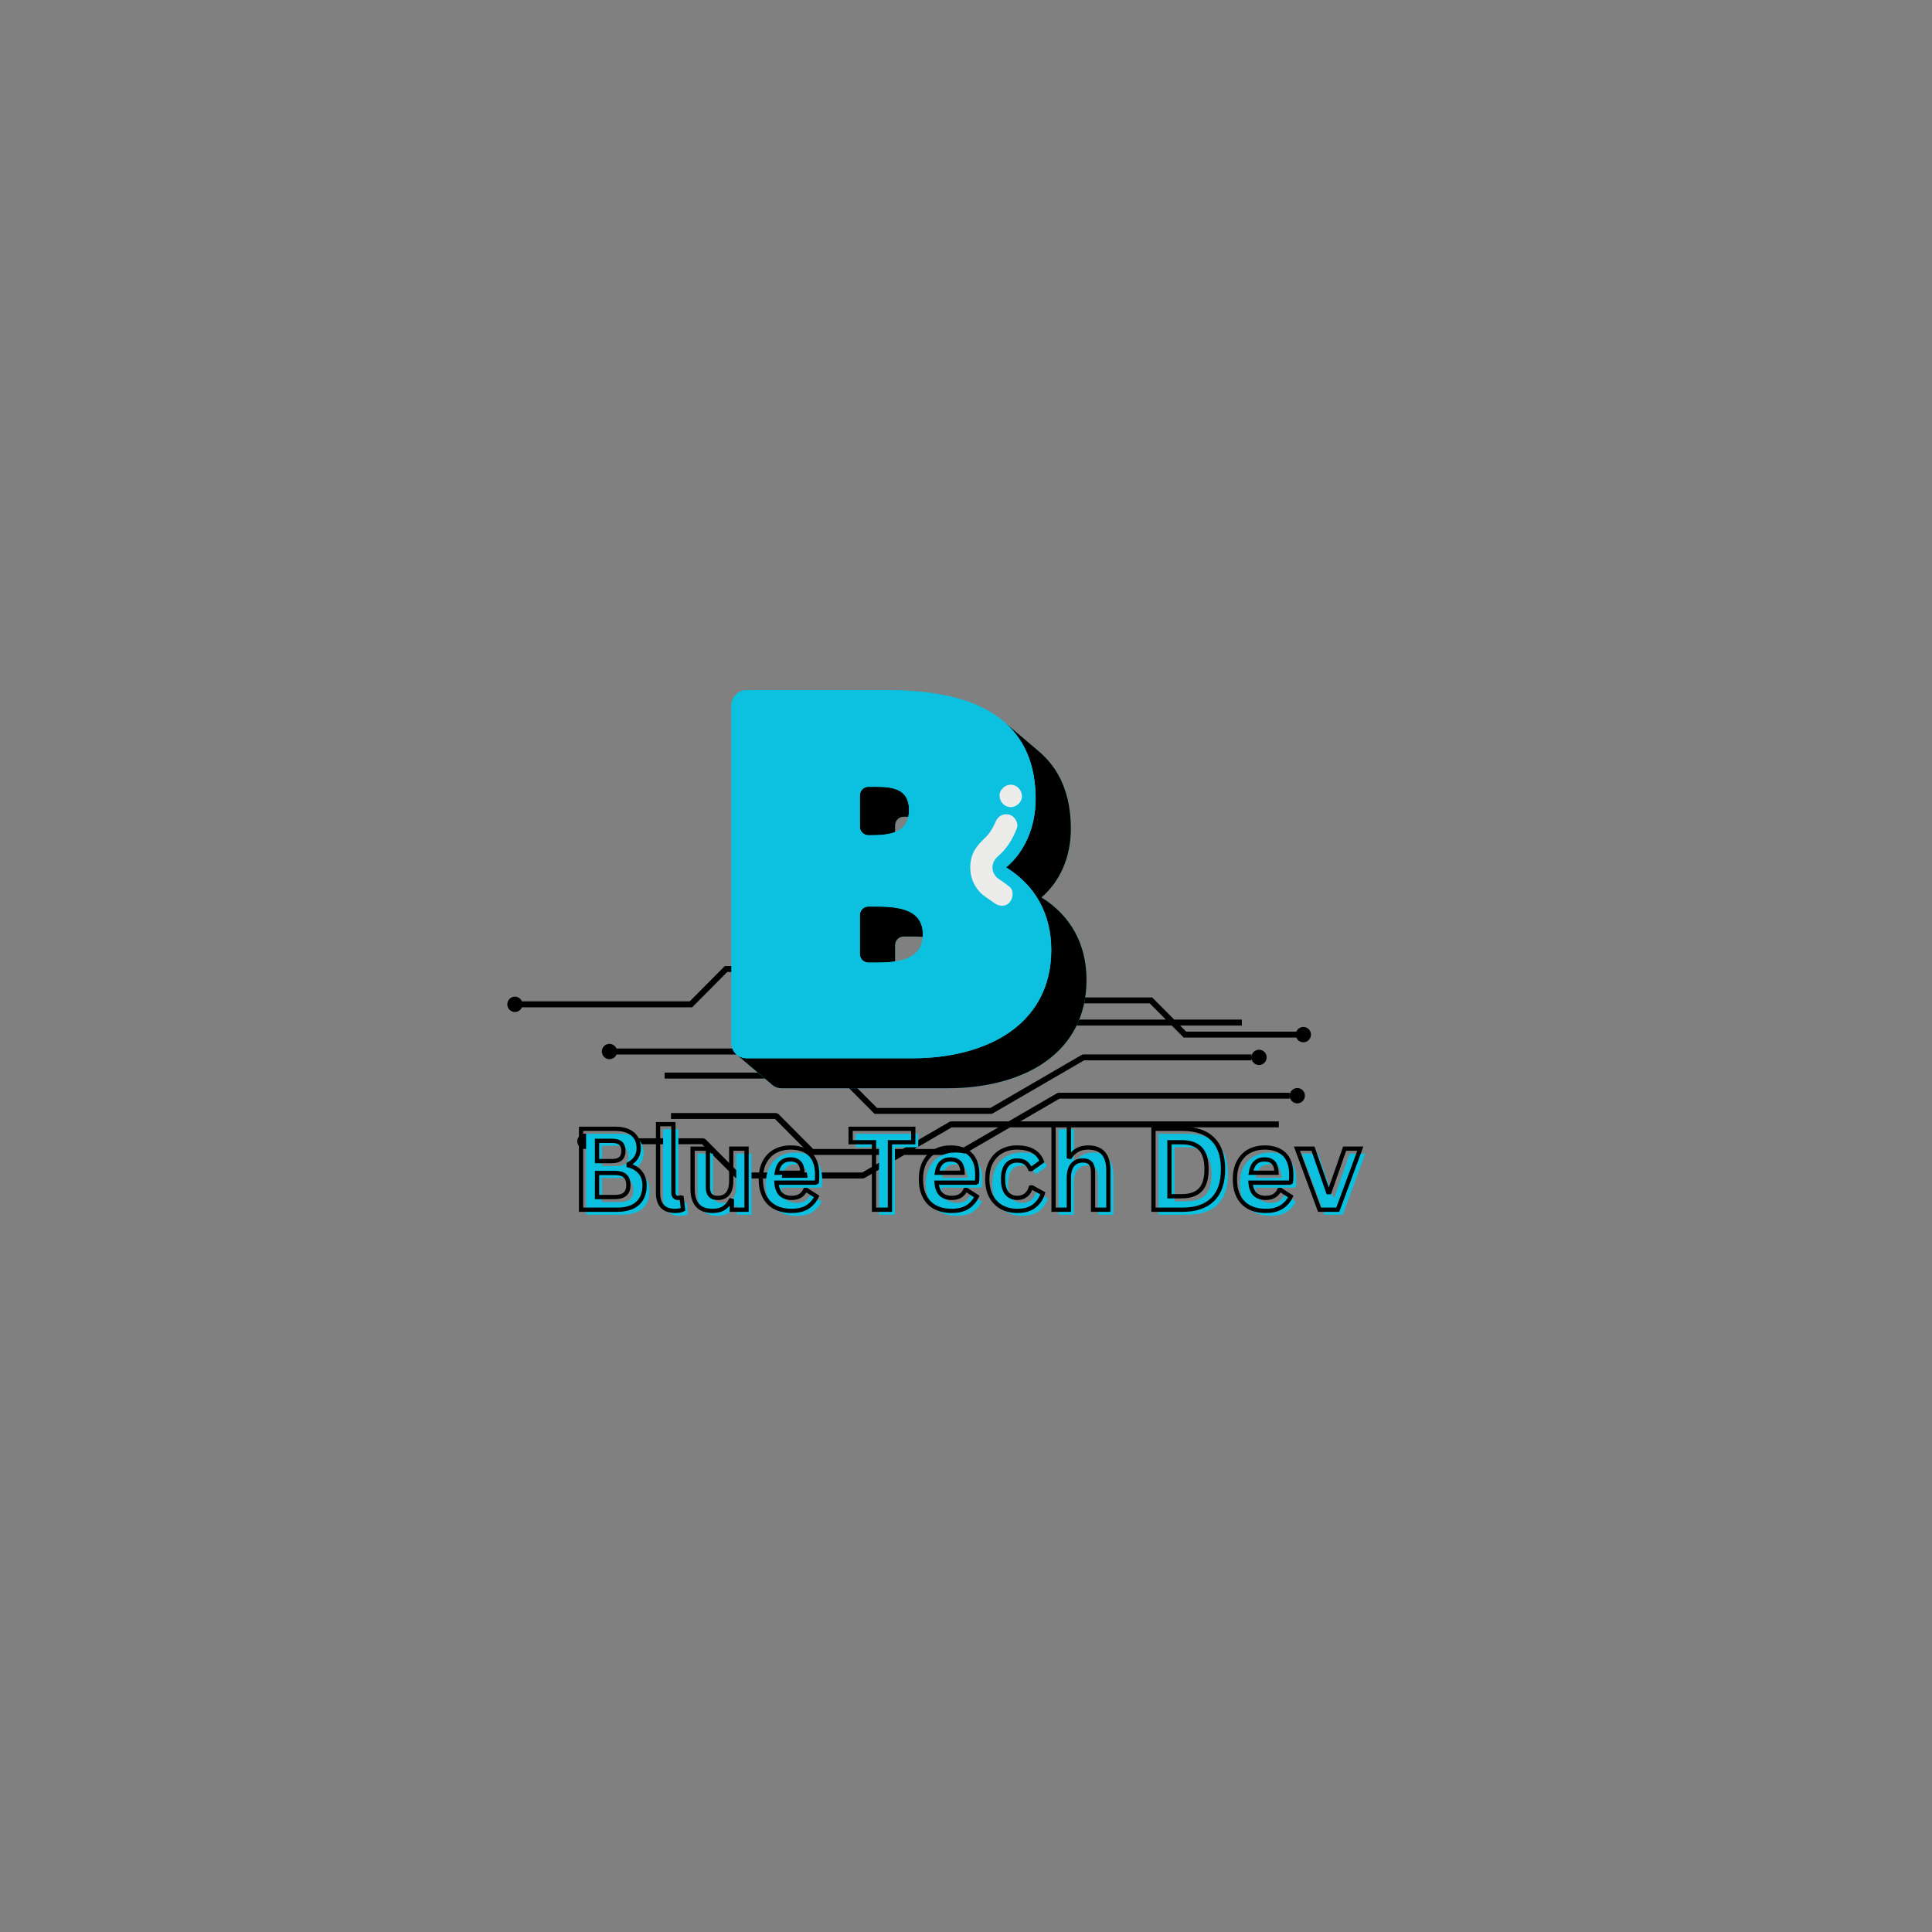 <svg xmlns="http://www.w3.org/2000/svg" xmlns:xlink="http://www.w3.org/1999/xlink" width="500" zoomAndPan="magnify" viewBox="0 0 375 375" height="500" preserveAspectRatio="xMidYMid meet" version="1.0"><rect x="0" y="0" width="375" height="375" fill="#808080" stroke="none"/><defs><g/><clipPath id="a267302b38"><path d="M 98.465 187.5 L 254.465 187.5 L 254.465 228.75 L 98.465 228.75 Z M 98.465 187.5 " clip-rule="nonzero"/></clipPath><clipPath id="ffda768bbb"><path d="M 141.93 133.977 L 210.93 133.977 L 210.93 211.227 L 141.93 211.227 Z M 141.93 133.977 " clip-rule="nonzero"/></clipPath><clipPath id="18eea2558e"><path d="M 142 140 L 210.93 140 L 210.93 211.227 L 142 211.227 Z M 142 140 " clip-rule="nonzero"/></clipPath><clipPath id="e94d05cf24"><path d="M 141.93 133.977 L 205 133.977 L 205 206 L 141.93 206 Z M 141.93 133.977 " clip-rule="nonzero"/></clipPath></defs><g clip-path="url(#a267302b38)"><path fill="#000000" d="M 130.242 216.043 L 150.672 216.043 L 151.074 216.211 L 157.84 223.016 L 175.223 223.016 L 184.305 217.742 L 184.59 217.66 L 195.762 217.66 L 205.207 212.176 L 205.496 212.098 L 250.324 212.098 L 250.324 212.672 C 250.324 211.852 250.988 211.188 251.805 211.188 C 252.621 211.188 253.281 211.852 253.281 212.672 C 253.281 213.496 252.621 214.16 251.805 214.16 C 250.988 214.16 250.324 213.496 250.324 212.672 L 250.324 213.25 L 205.645 213.25 L 198.051 217.66 L 248.219 217.66 L 248.219 218.816 L 196.062 218.816 L 186.98 224.09 L 186.695 224.172 L 175.52 224.172 L 167.793 228.66 L 167.508 228.738 L 143.117 228.738 L 142.715 228.57 L 136.277 222.094 L 114.895 222.094 C 114.672 222.629 114.145 223.008 113.531 223.008 C 112.715 223.008 112.051 222.34 112.051 221.52 C 112.051 220.695 112.715 220.031 113.531 220.031 C 114.145 220.031 114.672 220.406 114.895 220.941 L 136.516 220.941 L 136.922 221.109 L 143.355 227.582 L 167.359 227.582 L 173.234 224.172 L 157.602 224.172 L 157.199 224 L 150.434 217.195 L 130.242 217.195 Z M 244.375 203.746 C 245.191 203.746 245.855 204.41 245.855 205.23 C 245.855 206.055 245.191 206.719 244.375 206.719 C 243.562 206.719 242.902 206.059 242.898 205.242 L 242.898 205.809 L 210.426 205.809 L 192.672 216.121 L 192.387 216.199 L 169.746 216.199 L 162.938 209.348 L 129.004 209.348 L 129.004 208.195 L 163.41 208.195 L 170.219 215.047 L 192.238 215.047 L 209.992 204.734 L 210.277 204.656 L 242.898 204.656 L 242.898 205.223 C 242.902 204.406 243.562 203.746 244.375 203.746 Z M 99.941 193.449 C 100.559 193.449 101.082 193.828 101.305 194.363 L 133.875 194.363 L 140.684 187.512 L 163.324 187.512 L 163.609 187.59 L 181.363 197.902 L 191.449 197.902 L 198.723 193.68 L 199.008 193.602 L 223.633 193.602 L 227.91 197.902 L 241.043 197.902 L 241.043 199.055 L 229.059 199.055 L 230.238 200.242 L 251.621 200.242 C 251.844 199.707 252.371 199.332 252.984 199.332 C 253.801 199.332 254.461 199.996 254.461 200.82 C 254.461 201.641 253.801 202.305 252.984 202.305 C 252.371 202.305 251.844 201.93 251.621 201.395 L 229.762 201.395 L 227.438 199.055 L 191.75 199.055 L 182.211 204.598 L 181.926 204.676 L 119.66 204.676 C 119.434 205.211 118.91 205.586 118.293 205.586 C 117.477 205.586 116.816 204.922 116.816 204.098 C 116.816 203.277 117.477 202.613 118.293 202.613 C 118.91 202.613 119.434 202.988 119.66 203.523 L 181.773 203.523 L 189.465 199.055 L 181.215 199.055 L 180.934 198.977 L 163.18 188.664 L 141.156 188.664 L 134.348 195.516 L 101.305 195.516 C 101.082 196.051 100.559 196.426 99.941 196.426 C 99.125 196.426 98.465 195.762 98.465 194.938 C 98.465 194.117 99.125 193.449 99.941 193.449 Z M 193.738 197.902 L 226.289 197.902 L 223.16 194.754 L 199.16 194.754 Z M 177.504 223.016 L 186.543 223.016 L 193.777 218.816 L 184.738 218.816 Z M 177.504 223.016 " fill-opacity="1" fill-rule="nonzero"/></g><g clip-path="url(#ffda768bbb)"><path fill="#0cc0df" d="M 202.137 174.184 C 205.719 171.152 207.855 166.375 207.855 160.887 C 207.855 154.254 205.703 149.176 201.43 145.664 L 201.438 145.664 L 195.312 140.473 L 195.312 140.477 C 190.605 136.156 183 133.977 172.535 133.977 L 144.867 133.977 C 143.273 133.977 141.977 135.277 141.977 136.879 L 141.977 202.508 C 141.977 203.316 142.309 204.047 142.84 204.574 L 142.84 204.578 L 142.902 204.633 C 142.969 204.695 143.039 204.754 143.113 204.809 L 149.621 210.328 C 149.766 210.48 149.926 210.617 150.102 210.734 L 150.105 210.738 C 150.562 211.047 151.113 211.227 151.707 211.227 L 184.059 211.227 C 190.949 211.227 197.266 209.652 201.848 206.793 C 207.766 203.105 210.891 197.375 210.891 190.215 C 210.891 183.262 207.82 177.711 202.137 174.184 Z M 173.738 160.191 C 173.738 159.277 174.477 158.535 175.387 158.535 C 175.688 158.535 175.996 158.531 176.309 158.531 C 175.973 160.121 175.004 161.012 173.738 161.504 Z M 173.738 183.43 C 173.738 182.516 174.477 181.777 175.387 181.777 L 176.082 181.777 C 177 181.777 178.047 181.77 179.109 181.84 C 178.895 185.09 176.457 186.227 173.738 186.625 Z M 173.738 183.43 " fill-opacity="1" fill-rule="nonzero"/></g><g clip-path="url(#18eea2558e)"><path fill="#000000" d="M 210.891 190.215 C 210.891 197.375 207.766 203.105 201.848 206.793 C 197.266 209.652 190.949 211.227 184.059 211.227 L 151.707 211.227 C 151.113 211.227 150.562 211.047 150.105 210.738 L 150.102 210.734 C 149.926 210.617 149.766 210.48 149.621 210.328 L 143.113 204.809 C 143.598 205.184 144.207 205.41 144.867 205.41 L 177.219 205.41 C 184.109 205.41 190.426 203.836 195.008 200.977 C 200.926 197.289 204.051 191.559 204.051 184.402 C 204.051 177.445 200.984 171.895 195.297 168.367 C 198.879 165.336 201.016 160.559 201.016 155.07 C 201.016 148.824 199.102 143.957 195.312 140.477 L 195.312 140.473 L 201.438 145.664 L 201.434 145.664 C 205.703 149.176 207.855 154.258 207.855 160.887 C 207.855 166.375 205.719 171.152 202.137 174.184 C 207.82 177.711 210.891 183.262 210.891 190.215 Z M 168.547 152.719 C 167.637 152.719 166.898 153.461 166.898 154.375 L 166.898 160.465 C 166.898 161.379 167.637 162.117 168.547 162.117 L 169.066 162.117 C 170.676 162.117 172.375 162.039 173.738 161.504 L 173.738 160.191 C 173.738 159.277 174.477 158.535 175.387 158.535 C 175.688 158.535 175.996 158.531 176.309 158.531 C 176.391 158.141 176.441 157.723 176.441 157.246 C 176.441 152.371 172.012 152.719 168.547 152.719 Z M 173.738 183.43 C 173.738 182.516 174.477 181.777 175.387 181.777 L 176.082 181.777 C 177 181.777 178.047 181.77 179.109 181.84 C 179.121 181.684 179.125 181.523 179.125 181.355 C 179.125 175.875 173.055 175.961 169.242 175.961 L 168.547 175.961 C 167.637 175.961 166.898 176.703 166.898 177.617 L 166.898 185.184 C 166.898 186.098 167.637 186.84 168.547 186.84 L 169.59 186.84 C 170.871 186.84 172.34 186.828 173.738 186.625 Z M 142.84 204.578 L 142.902 204.633 C 142.883 204.613 142.859 204.594 142.84 204.574 Z M 142.84 204.578 " fill-opacity="1" fill-rule="nonzero"/></g><g clip-path="url(#e94d05cf24)"><path fill="#0cc0df" d="M 193.633 170.445 C 193.59 170.414 193.586 170.406 193.633 170.445 Z M 144.867 205.41 C 144.207 205.41 143.598 205.184 143.113 204.809 C 143.039 204.754 142.969 204.695 142.902 204.633 C 142.883 204.613 142.859 204.594 142.84 204.574 C 142.309 204.047 141.977 203.316 141.977 202.508 L 141.977 136.879 C 141.977 135.277 143.273 133.977 144.867 133.977 L 172.535 133.977 C 183 133.977 190.605 136.156 195.312 140.477 C 199.102 143.957 201.016 148.824 201.016 155.07 C 201.016 160.559 198.879 165.336 195.297 168.367 C 200.98 171.895 204.051 177.445 204.051 184.402 C 204.051 191.559 200.926 197.289 195.008 200.977 C 190.426 203.836 184.109 205.41 177.219 205.41 Z M 176.441 157.246 C 176.441 152.371 172.016 152.719 168.547 152.719 C 167.637 152.719 166.898 153.461 166.898 154.375 L 166.898 160.465 C 166.898 161.379 167.637 162.117 168.547 162.117 L 169.066 162.117 C 170.676 162.117 172.375 162.039 173.738 161.504 C 175.004 161.012 175.973 160.121 176.309 158.531 C 176.391 158.141 176.441 157.723 176.441 157.246 Z M 169.59 186.84 C 170.871 186.84 172.34 186.828 173.738 186.625 C 176.457 186.227 178.895 185.09 179.109 181.84 C 179.121 181.684 179.125 181.523 179.125 181.355 C 179.125 175.871 173.055 175.961 169.242 175.961 L 168.547 175.961 C 167.637 175.961 166.898 176.703 166.898 177.617 L 166.898 185.184 C 166.898 186.098 167.637 186.84 168.547 186.84 Z M 195.855 158.113 C 194.605 157.828 193.633 158.5 193.184 159.637 C 193.16 159.695 193.145 159.734 193.133 159.766 C 193.121 159.793 193.105 159.824 193.09 159.859 C 193 160.043 192.918 160.223 192.824 160.398 C 192.656 160.719 192.473 161.031 192.273 161.332 C 192.168 161.496 192.051 161.652 191.941 161.812 C 191.934 161.828 191.93 161.832 191.926 161.84 C 191.91 161.855 191.891 161.875 191.867 161.906 C 191.609 162.191 191.359 162.48 191.082 162.742 C 189.859 163.906 188.809 165.141 188.473 166.863 C 188.129 168.605 188.371 170.438 189.301 171.977 C 189.695 172.629 190.199 173.234 190.789 173.719 C 191.191 174.047 191.617 174.324 192.047 174.609 C 192.234 174.73 192.418 174.863 192.602 174.992 C 192.672 175.039 192.703 175.059 192.723 175.07 C 192.738 175.086 192.773 175.117 192.859 175.184 C 193.742 175.895 195.074 176.117 195.93 175.184 C 196.652 174.395 196.875 172.863 195.93 172.105 C 195.234 171.547 194.523 171.043 193.781 170.555 C 193.73 170.523 193.691 170.492 193.656 170.465 C 193.551 170.367 193.441 170.273 193.34 170.164 C 193.32 170.145 193.227 170.031 193.168 169.961 C 193.121 169.891 193.059 169.801 193.047 169.777 C 192.973 169.652 192.914 169.52 192.84 169.395 C 192.836 169.391 192.836 169.391 192.836 169.387 C 192.832 169.375 192.832 169.367 192.824 169.352 C 192.777 169.184 192.73 169.012 192.684 168.844 C 192.676 168.816 192.672 168.801 192.664 168.781 C 192.66 168.637 192.645 168.496 192.645 168.352 C 192.645 168.328 192.648 168.242 192.648 168.16 C 192.66 168.082 192.684 167.883 192.695 167.84 C 192.734 167.664 192.789 167.492 192.848 167.32 C 192.852 167.305 192.852 167.297 192.855 167.285 C 192.863 167.277 192.867 167.273 192.879 167.258 C 192.965 167.141 193.031 166.992 193.102 166.863 C 193.125 166.832 193.133 166.812 193.145 166.789 C 193.246 166.676 193.344 166.562 193.449 166.453 C 193.926 165.984 194.438 165.57 194.871 165.059 C 195.973 163.77 196.75 162.367 197.371 160.793 C 197.789 159.73 196.91 158.355 195.855 158.113 Z M 198.355 154.488 C 198.305 153.309 197.402 152.309 196.188 152.309 C 195.051 152.309 193.965 153.312 194.016 154.488 C 194.07 155.668 194.973 156.664 196.188 156.664 C 197.324 156.664 198.41 155.664 198.355 154.488 Z M 198.355 154.488 " fill-opacity="1" fill-rule="nonzero"/></g><path fill="#ecedea" d="M 195.855 158.113 C 194.605 157.828 193.633 158.5 193.184 159.637 C 193.16 159.695 193.145 159.734 193.133 159.766 C 193.121 159.793 193.105 159.824 193.09 159.859 C 193 160.043 192.918 160.223 192.824 160.398 C 192.656 160.719 192.473 161.031 192.273 161.332 C 192.168 161.496 192.051 161.652 191.941 161.812 C 191.934 161.828 191.93 161.832 191.926 161.84 C 191.91 161.855 191.891 161.875 191.867 161.906 C 191.609 162.191 191.359 162.48 191.082 162.742 C 189.859 163.906 188.809 165.141 188.473 166.863 C 188.129 168.605 188.371 170.438 189.301 171.977 C 189.695 172.629 190.199 173.234 190.789 173.719 C 191.191 174.047 191.617 174.324 192.047 174.609 C 192.234 174.73 192.418 174.863 192.602 174.992 C 192.672 175.039 192.703 175.059 192.723 175.07 C 192.738 175.086 192.773 175.117 192.859 175.184 C 193.742 175.895 195.074 176.117 195.93 175.184 C 196.652 174.395 196.875 172.863 195.93 172.105 C 195.234 171.547 194.523 171.043 193.781 170.555 C 193.73 170.523 193.691 170.492 193.656 170.465 C 193.551 170.367 193.441 170.273 193.34 170.164 C 193.32 170.145 193.227 170.031 193.168 169.961 C 193.121 169.891 193.059 169.801 193.047 169.777 C 192.973 169.652 192.914 169.52 192.84 169.395 C 192.836 169.391 192.836 169.391 192.836 169.387 C 192.832 169.375 192.832 169.367 192.824 169.352 C 192.777 169.184 192.73 169.012 192.684 168.844 C 192.676 168.816 192.672 168.801 192.664 168.781 C 192.66 168.637 192.645 168.496 192.645 168.352 C 192.645 168.328 192.648 168.242 192.648 168.16 C 192.66 168.082 192.684 167.883 192.695 167.84 C 192.734 167.664 192.789 167.492 192.848 167.32 C 192.852 167.305 192.852 167.297 192.855 167.285 C 192.863 167.277 192.867 167.273 192.879 167.258 C 192.965 167.141 193.031 166.992 193.102 166.863 C 193.125 166.832 193.133 166.812 193.145 166.789 C 193.246 166.676 193.344 166.562 193.449 166.453 C 193.926 165.984 194.438 165.57 194.871 165.059 C 195.973 163.77 196.75 162.367 197.371 160.793 C 197.789 159.73 196.91 158.355 195.855 158.113 Z M 193.633 170.445 C 193.59 170.414 193.586 170.406 193.633 170.445 Z M 198.355 154.488 C 198.41 155.664 197.324 156.664 196.188 156.664 C 194.969 156.664 194.07 155.668 194.016 154.488 C 193.965 153.312 195.051 152.309 196.188 152.309 C 197.402 152.309 198.305 153.309 198.355 154.488 Z M 198.355 154.488 " fill-opacity="1" fill-rule="nonzero"/><g fill="#0cc0df" fill-opacity="1"><g transform="translate(111.712, 235.777)"><g><path d="M 2.047 0 L 2.047 -15.703 L 8.75 -15.703 C 9.707 -15.703 10.52 -15.551 11.188 -15.25 C 11.863 -14.945 12.375 -14.516 12.719 -13.953 C 13.062 -13.391 13.234 -12.723 13.234 -11.953 C 13.234 -11.266 13.062 -10.656 12.719 -10.125 C 12.383 -9.594 11.906 -9.164 11.281 -8.844 L 11.281 -8.609 C 12.27 -8.359 13.031 -7.891 13.562 -7.203 C 14.102 -6.523 14.375 -5.691 14.375 -4.703 C 14.375 -3.203 13.922 -2.039 13.016 -1.219 C 12.109 -0.406 10.766 0 8.984 0 Z M 8.094 -9.438 C 9.539 -9.438 10.266 -10.086 10.266 -11.391 C 10.266 -12.055 10.086 -12.551 9.734 -12.875 C 9.379 -13.207 8.832 -13.375 8.094 -13.375 L 5.141 -13.375 L 5.141 -9.438 Z M 8.672 -2.453 C 10.379 -2.453 11.234 -3.234 11.234 -4.797 C 11.234 -6.359 10.379 -7.141 8.672 -7.141 L 5.141 -7.141 L 5.141 -2.453 Z M 8.672 -2.453 "/></g></g></g><g fill="#0cc0df" fill-opacity="1"><g transform="translate(127.07, 235.777)"><g><path d="M 4.922 0.219 C 3.848 0.219 3.031 -0.066 2.469 -0.641 C 1.914 -1.211 1.641 -2.086 1.641 -3.266 L 1.641 -16.609 L 4.609 -16.609 L 4.609 -3.391 C 4.609 -2.66 4.91 -2.297 5.516 -2.297 C 5.68 -2.297 5.863 -2.328 6.062 -2.391 L 6.203 -2.344 L 6.484 -0.047 C 6.316 0.035 6.098 0.098 5.828 0.141 C 5.555 0.191 5.254 0.219 4.922 0.219 Z M 4.922 0.219 "/></g></g></g><g fill="#0cc0df" fill-opacity="1"><g transform="translate(133.879, 235.777)"><g><path d="M 5.422 0.219 C 4.086 0.219 3.102 -0.141 2.469 -0.859 C 1.844 -1.586 1.531 -2.633 1.531 -4 L 1.531 -11.844 L 4.5 -11.844 L 4.5 -4.375 C 4.5 -3.645 4.656 -3.113 4.969 -2.781 C 5.281 -2.445 5.758 -2.281 6.406 -2.281 C 7.238 -2.281 7.883 -2.551 8.344 -3.094 C 8.801 -3.633 9.031 -4.488 9.031 -5.656 L 9.031 -11.844 L 12 -11.844 L 12 0 L 9.141 0 L 9.141 -1.734 L 8.922 -1.797 C 8.535 -1.117 8.066 -0.613 7.516 -0.281 C 6.973 0.051 6.273 0.219 5.422 0.219 Z M 5.422 0.219 "/></g></g></g><g fill="#0cc0df" fill-opacity="1"><g transform="translate(147.584, 235.777)"><g><path d="M 11.703 -5.25 L 4.094 -5.25 C 4.176 -4.219 4.469 -3.469 4.969 -3 C 5.469 -2.531 6.156 -2.297 7.031 -2.297 C 7.707 -2.297 8.254 -2.422 8.672 -2.672 C 9.098 -2.93 9.441 -3.316 9.703 -3.828 L 9.922 -3.828 L 11.906 -2.562 C 11.52 -1.738 10.938 -1.066 10.156 -0.547 C 9.375 -0.035 8.332 0.219 7.031 0.219 C 5.801 0.219 4.738 -0.008 3.844 -0.469 C 2.957 -0.938 2.27 -1.629 1.781 -2.547 C 1.301 -3.473 1.062 -4.598 1.062 -5.922 C 1.062 -7.266 1.316 -8.395 1.828 -9.312 C 2.336 -10.238 3.023 -10.93 3.891 -11.391 C 4.754 -11.848 5.727 -12.078 6.812 -12.078 C 8.488 -12.078 9.77 -11.629 10.656 -10.734 C 11.551 -9.848 12 -8.547 12 -6.828 C 12 -6.203 11.977 -5.719 11.938 -5.375 Z M 9.156 -7.172 C 9.125 -8.078 8.91 -8.734 8.516 -9.141 C 8.129 -9.555 7.562 -9.766 6.812 -9.766 C 5.312 -9.766 4.426 -8.898 4.156 -7.172 Z M 9.156 -7.172 "/></g></g></g><g fill="#0cc0df" fill-opacity="1"><g transform="translate(160.462, 235.777)"><g/></g></g><g fill="#0cc0df" fill-opacity="1"><g transform="translate(165.649, 235.777)"><g><path d="M 12.594 -15.703 L 12.594 -13.094 L 8.062 -13.094 L 8.062 0 L 4.969 0 L 4.969 -13.094 L 0.438 -13.094 L 0.438 -15.703 Z M 12.594 -15.703 "/></g></g></g><g fill="#0cc0df" fill-opacity="1"><g transform="translate(178.666, 235.777)"><g><path d="M 11.703 -5.25 L 4.094 -5.25 C 4.176 -4.219 4.469 -3.469 4.969 -3 C 5.469 -2.531 6.156 -2.297 7.031 -2.297 C 7.707 -2.297 8.254 -2.422 8.672 -2.672 C 9.098 -2.93 9.441 -3.316 9.703 -3.828 L 9.922 -3.828 L 11.906 -2.562 C 11.52 -1.738 10.938 -1.066 10.156 -0.547 C 9.375 -0.035 8.332 0.219 7.031 0.219 C 5.801 0.219 4.738 -0.008 3.844 -0.469 C 2.957 -0.938 2.27 -1.629 1.781 -2.547 C 1.301 -3.473 1.062 -4.598 1.062 -5.922 C 1.062 -7.266 1.316 -8.395 1.828 -9.312 C 2.336 -10.238 3.023 -10.93 3.891 -11.391 C 4.754 -11.848 5.727 -12.078 6.812 -12.078 C 8.488 -12.078 9.77 -11.629 10.656 -10.734 C 11.551 -9.848 12 -8.547 12 -6.828 C 12 -6.203 11.977 -5.719 11.938 -5.375 Z M 9.156 -7.172 C 9.125 -8.078 8.91 -8.734 8.516 -9.141 C 8.129 -9.555 7.562 -9.766 6.812 -9.766 C 5.312 -9.766 4.426 -8.898 4.156 -7.172 Z M 9.156 -7.172 "/></g></g></g><g fill="#0cc0df" fill-opacity="1"><g transform="translate(191.544, 235.777)"><g><path d="M 6.906 0.219 C 5.758 0.219 4.742 -0.016 3.859 -0.484 C 2.984 -0.961 2.297 -1.66 1.797 -2.578 C 1.305 -3.504 1.062 -4.617 1.062 -5.922 C 1.062 -7.223 1.305 -8.332 1.797 -9.25 C 2.297 -10.176 2.984 -10.879 3.859 -11.359 C 4.734 -11.836 5.734 -12.078 6.859 -12.078 C 9.359 -12.078 10.957 -11.172 11.656 -9.359 L 9.609 -7.891 L 9.391 -7.891 C 9.148 -8.453 8.832 -8.867 8.438 -9.141 C 8.051 -9.41 7.523 -9.547 6.859 -9.547 C 5.992 -9.547 5.32 -9.25 4.844 -8.656 C 4.363 -8.062 4.125 -7.148 4.125 -5.922 C 4.125 -4.703 4.367 -3.789 4.859 -3.188 C 5.348 -2.594 6.031 -2.297 6.906 -2.297 C 7.551 -2.297 8.098 -2.469 8.547 -2.812 C 8.992 -3.164 9.312 -3.664 9.5 -4.312 L 9.734 -4.344 L 11.844 -3.188 C 11.539 -2.176 10.984 -1.352 10.172 -0.719 C 9.359 -0.094 8.27 0.219 6.906 0.219 Z M 6.906 0.219 "/></g></g></g><g fill="#0cc0df" fill-opacity="1"><g transform="translate(203.756, 235.777)"><g><path d="M 1.703 0 L 1.703 -16.609 L 4.688 -16.609 L 4.688 -10.297 L 4.906 -10.266 C 5.301 -10.836 5.785 -11.281 6.359 -11.594 C 6.93 -11.914 7.625 -12.078 8.438 -12.078 C 11.051 -12.078 12.359 -10.594 12.359 -7.625 L 12.359 0 L 9.375 0 L 9.375 -7.25 C 9.375 -8.062 9.211 -8.648 8.891 -9.016 C 8.566 -9.379 8.066 -9.562 7.391 -9.562 C 6.555 -9.562 5.895 -9.281 5.406 -8.719 C 4.926 -8.164 4.688 -7.305 4.688 -6.141 L 4.688 0 Z M 1.703 0 "/></g></g></g><g fill="#0cc0df" fill-opacity="1"><g transform="translate(217.632, 235.777)"><g/></g></g><g fill="#0cc0df" fill-opacity="1"><g transform="translate(222.82, 235.777)"><g><path d="M 7.688 -15.703 C 10.238 -15.703 12.188 -15.039 13.531 -13.719 C 14.875 -12.406 15.547 -10.453 15.547 -7.859 C 15.547 -5.266 14.875 -3.305 13.531 -1.984 C 12.188 -0.66 10.238 0 7.688 0 L 2.047 0 L 2.047 -15.703 Z M 7.516 -2.609 C 9.129 -2.609 10.336 -3.02 11.141 -3.844 C 11.941 -4.676 12.344 -6.016 12.344 -7.859 C 12.344 -9.691 11.941 -11.02 11.141 -11.844 C 10.336 -12.676 9.129 -13.094 7.516 -13.094 L 5.141 -13.094 L 5.141 -2.609 Z M 7.516 -2.609 "/></g></g></g><g fill="#0cc0df" fill-opacity="1"><g transform="translate(239.607, 235.777)"><g><path d="M 11.703 -5.25 L 4.094 -5.25 C 4.176 -4.219 4.469 -3.469 4.969 -3 C 5.469 -2.531 6.156 -2.297 7.031 -2.297 C 7.707 -2.297 8.254 -2.422 8.672 -2.672 C 9.098 -2.93 9.441 -3.316 9.703 -3.828 L 9.922 -3.828 L 11.906 -2.562 C 11.52 -1.738 10.938 -1.066 10.156 -0.547 C 9.375 -0.035 8.332 0.219 7.031 0.219 C 5.801 0.219 4.738 -0.008 3.844 -0.469 C 2.957 -0.938 2.27 -1.629 1.781 -2.547 C 1.301 -3.473 1.062 -4.598 1.062 -5.922 C 1.062 -7.266 1.316 -8.395 1.828 -9.312 C 2.336 -10.238 3.023 -10.93 3.891 -11.391 C 4.754 -11.848 5.727 -12.078 6.812 -12.078 C 8.488 -12.078 9.77 -11.629 10.656 -10.734 C 11.551 -9.848 12 -8.547 12 -6.828 C 12 -6.203 11.977 -5.719 11.938 -5.375 Z M 9.156 -7.172 C 9.125 -8.078 8.91 -8.734 8.516 -9.141 C 8.129 -9.555 7.562 -9.766 6.812 -9.766 C 5.312 -9.766 4.426 -8.898 4.156 -7.172 Z M 9.156 -7.172 "/></g></g></g><g fill="#0cc0df" fill-opacity="1"><g transform="translate(252.484, 235.777)"><g><path d="M 8.156 0 L 4.609 0 L 0.219 -11.844 L 3.344 -11.844 L 6.281 -3.406 L 6.531 -3.406 L 9.484 -11.844 L 12.531 -11.844 Z M 8.156 0 "/></g></g></g><path stroke-linecap="butt" transform="matrix(0.75, 0, 0, 0.75, 110.739, 211.555)" fill="none" stroke-linejoin="miter" d="M 2.723 30.999 L 2.723 10.062 L 11.655 10.062 C 12.947 10.062 14.035 10.265 14.931 10.671 C 15.822 11.078 16.499 11.656 16.957 12.406 C 17.415 13.156 17.645 14.041 17.645 15.062 C 17.645 15.989 17.421 16.801 16.973 17.51 C 16.52 18.218 15.879 18.786 15.035 19.213 L 15.035 19.515 C 16.353 19.859 17.374 20.484 18.087 21.39 C 18.806 22.296 19.16 23.411 19.16 24.729 C 19.16 26.734 18.556 28.281 17.348 29.369 C 16.145 30.458 14.348 30.999 11.973 30.999 Z M 10.801 18.411 C 12.728 18.411 13.691 17.541 13.691 15.807 C 13.691 14.916 13.452 14.255 12.973 13.822 C 12.499 13.385 11.77 13.171 10.801 13.171 L 6.858 13.171 L 6.858 18.411 Z M 11.556 27.718 C 13.837 27.718 14.978 26.687 14.978 24.614 C 14.978 22.531 13.837 21.489 11.556 21.489 L 6.858 21.489 L 6.858 27.718 Z M 27.035 31.301 C 25.613 31.301 24.53 30.916 23.78 30.15 C 23.03 29.38 22.655 28.213 22.655 26.645 L 22.655 8.859 L 26.624 8.859 L 26.624 26.489 C 26.624 27.453 27.025 27.937 27.827 27.937 C 28.056 27.937 28.296 27.895 28.556 27.822 L 28.754 27.88 L 29.113 30.926 C 28.895 31.041 28.603 31.135 28.238 31.203 C 27.879 31.265 27.478 31.301 27.035 31.301 Z M 36.79 31.301 C 35.014 31.301 33.702 30.817 32.858 29.848 C 32.014 28.88 31.592 27.489 31.592 25.671 L 31.592 15.203 L 35.556 15.203 L 35.556 25.171 C 35.556 26.135 35.764 26.838 36.181 27.286 C 36.598 27.729 37.238 27.947 38.108 27.947 C 39.207 27.947 40.061 27.588 40.671 26.869 C 41.28 26.145 41.587 25.015 41.587 23.468 L 41.587 15.203 L 45.556 15.203 L 45.556 30.999 L 41.743 30.999 L 41.743 28.682 L 41.441 28.609 C 40.936 29.515 40.322 30.192 39.587 30.635 C 38.858 31.078 37.926 31.301 36.79 31.301 Z M 63.441 23.999 L 53.285 23.999 C 53.4 25.369 53.79 26.374 54.462 26.999 C 55.129 27.624 56.04 27.937 57.197 27.937 C 58.103 27.937 58.837 27.765 59.4 27.426 C 59.967 27.088 60.421 26.572 60.764 25.885 L 61.061 25.885 L 63.697 27.578 C 63.181 28.687 62.405 29.583 61.363 30.27 C 60.322 30.958 58.936 31.301 57.197 31.301 C 55.561 31.301 54.155 30.989 52.962 30.369 C 51.775 29.749 50.858 28.828 50.212 27.598 C 49.572 26.374 49.249 24.874 49.249 23.109 C 49.249 21.312 49.587 19.801 50.264 18.567 C 50.941 17.338 51.858 16.416 53.014 15.812 C 54.171 15.208 55.467 14.9 56.91 14.9 C 59.145 14.9 60.853 15.494 62.046 16.676 C 63.233 17.864 63.827 19.598 63.827 21.89 C 63.827 22.723 63.801 23.369 63.743 23.828 Z M 60.03 21.432 C 59.993 20.229 59.712 19.354 59.191 18.807 C 58.676 18.255 57.91 17.984 56.91 17.984 C 54.905 17.984 53.728 19.135 53.374 21.432 Z M 88.702 10.062 L 88.702 13.541 L 82.66 13.541 L 82.66 30.999 L 78.535 30.999 L 78.535 13.541 L 72.488 13.541 L 72.488 10.062 Z M 104.884 23.999 L 94.728 23.999 C 94.842 25.369 95.233 26.374 95.905 26.999 C 96.572 27.624 97.483 27.937 98.639 27.937 C 99.546 27.937 100.28 27.765 100.842 27.426 C 101.41 27.088 101.863 26.572 102.207 25.885 L 102.504 25.885 L 105.139 27.578 C 104.624 28.687 103.848 29.583 102.806 30.27 C 101.764 30.958 100.379 31.301 98.639 31.301 C 97.009 31.301 95.598 30.989 94.405 30.369 C 93.217 29.749 92.301 28.828 91.66 27.598 C 91.014 26.374 90.691 24.874 90.691 23.109 C 90.691 21.312 91.03 19.801 91.707 18.567 C 92.384 17.338 93.301 16.416 94.457 15.812 C 95.613 15.208 96.91 14.9 98.353 14.9 C 100.587 14.9 102.301 15.494 103.488 16.676 C 104.676 17.864 105.27 19.598 105.27 21.89 C 105.27 22.723 105.244 23.369 105.186 23.828 Z M 101.473 21.432 C 101.436 20.229 101.155 19.354 100.639 18.807 C 100.119 18.255 99.353 17.984 98.353 17.984 C 96.348 17.984 95.171 19.135 94.816 21.432 Z M 115.65 31.301 C 114.124 31.301 112.775 30.984 111.598 30.348 C 110.426 29.713 109.509 28.781 108.848 27.546 C 108.191 26.317 107.863 24.838 107.863 23.109 C 107.863 21.369 108.191 19.885 108.848 18.656 C 109.509 17.421 110.421 16.489 111.587 15.854 C 112.749 15.218 114.082 14.9 115.582 14.9 C 118.91 14.9 121.046 16.109 121.983 18.525 L 119.259 20.473 L 118.962 20.473 C 118.634 19.729 118.212 19.176 117.691 18.812 C 117.171 18.447 116.467 18.27 115.582 18.27 C 114.436 18.27 113.54 18.666 112.9 19.458 C 112.264 20.249 111.941 21.468 111.941 23.109 C 111.941 24.734 112.27 25.942 112.915 26.739 C 113.566 27.536 114.478 27.937 115.65 27.937 C 116.509 27.937 117.238 27.703 117.837 27.239 C 118.431 26.775 118.858 26.114 119.119 25.244 L 119.421 25.213 L 122.238 26.76 C 121.837 28.098 121.098 29.187 120.014 30.036 C 118.931 30.88 117.478 31.301 115.65 31.301 Z M 125.004 30.999 L 125.004 8.859 L 128.967 8.859 L 128.967 17.265 L 129.27 17.322 C 129.796 16.551 130.441 15.953 131.202 15.531 C 131.967 15.114 132.889 14.9 133.967 14.9 C 137.452 14.9 139.197 16.88 139.197 20.833 L 139.197 30.999 L 135.228 30.999 L 135.228 21.333 C 135.228 20.255 135.014 19.473 134.582 18.984 C 134.155 18.499 133.488 18.255 132.577 18.255 C 131.473 18.255 130.592 18.624 129.941 19.364 C 129.296 20.104 128.967 21.255 128.967 22.822 L 128.967 30.999 Z M 158.4 10.062 C 161.796 10.062 164.389 10.942 166.181 12.697 C 167.973 14.453 168.869 17.067 168.869 20.531 C 168.869 23.989 167.973 26.598 166.181 28.359 C 164.389 30.119 161.796 30.999 158.4 30.999 L 150.863 30.999 L 150.863 10.062 Z M 158.155 27.52 C 160.311 27.52 161.926 26.968 162.994 25.864 C 164.066 24.765 164.598 22.984 164.598 20.531 C 164.598 18.078 164.066 16.301 162.994 15.197 C 161.926 14.093 160.311 13.541 158.155 13.541 L 155.004 13.541 L 155.004 27.52 Z M 186.139 23.999 L 175.983 23.999 C 176.098 25.369 176.488 26.374 177.16 26.999 C 177.827 27.624 178.738 27.937 179.895 27.937 C 180.801 27.937 181.535 27.765 182.098 27.426 C 182.66 27.088 183.113 26.572 183.457 25.885 L 183.759 25.885 L 186.395 27.578 C 185.879 28.687 185.103 29.583 184.061 30.27 C 183.02 30.958 181.629 31.301 179.895 31.301 C 178.259 31.301 176.848 30.989 175.66 30.369 C 174.473 29.749 173.556 28.828 172.91 27.598 C 172.27 26.374 171.947 24.874 171.947 23.109 C 171.947 21.312 172.285 19.801 172.962 18.567 C 173.639 17.338 174.556 16.416 175.712 15.812 C 176.869 15.208 178.165 14.9 179.608 14.9 C 181.842 14.9 183.551 15.494 184.744 16.676 C 185.931 17.864 186.525 19.598 186.525 21.89 C 186.525 22.723 186.494 23.369 186.436 23.828 Z M 182.728 21.432 C 182.691 20.229 182.41 19.354 181.889 18.807 C 181.369 18.255 180.608 17.984 179.608 17.984 C 177.603 17.984 176.421 19.135 176.072 21.432 Z M 198.566 30.999 L 193.842 30.999 L 187.999 15.203 L 192.15 15.203 L 196.077 26.458 L 196.405 26.458 L 200.342 15.203 L 204.395 15.203 Z M 198.566 30.999 " stroke="#000000" stroke-width="1.1" stroke-opacity="1" stroke-miterlimit="4"/></svg>